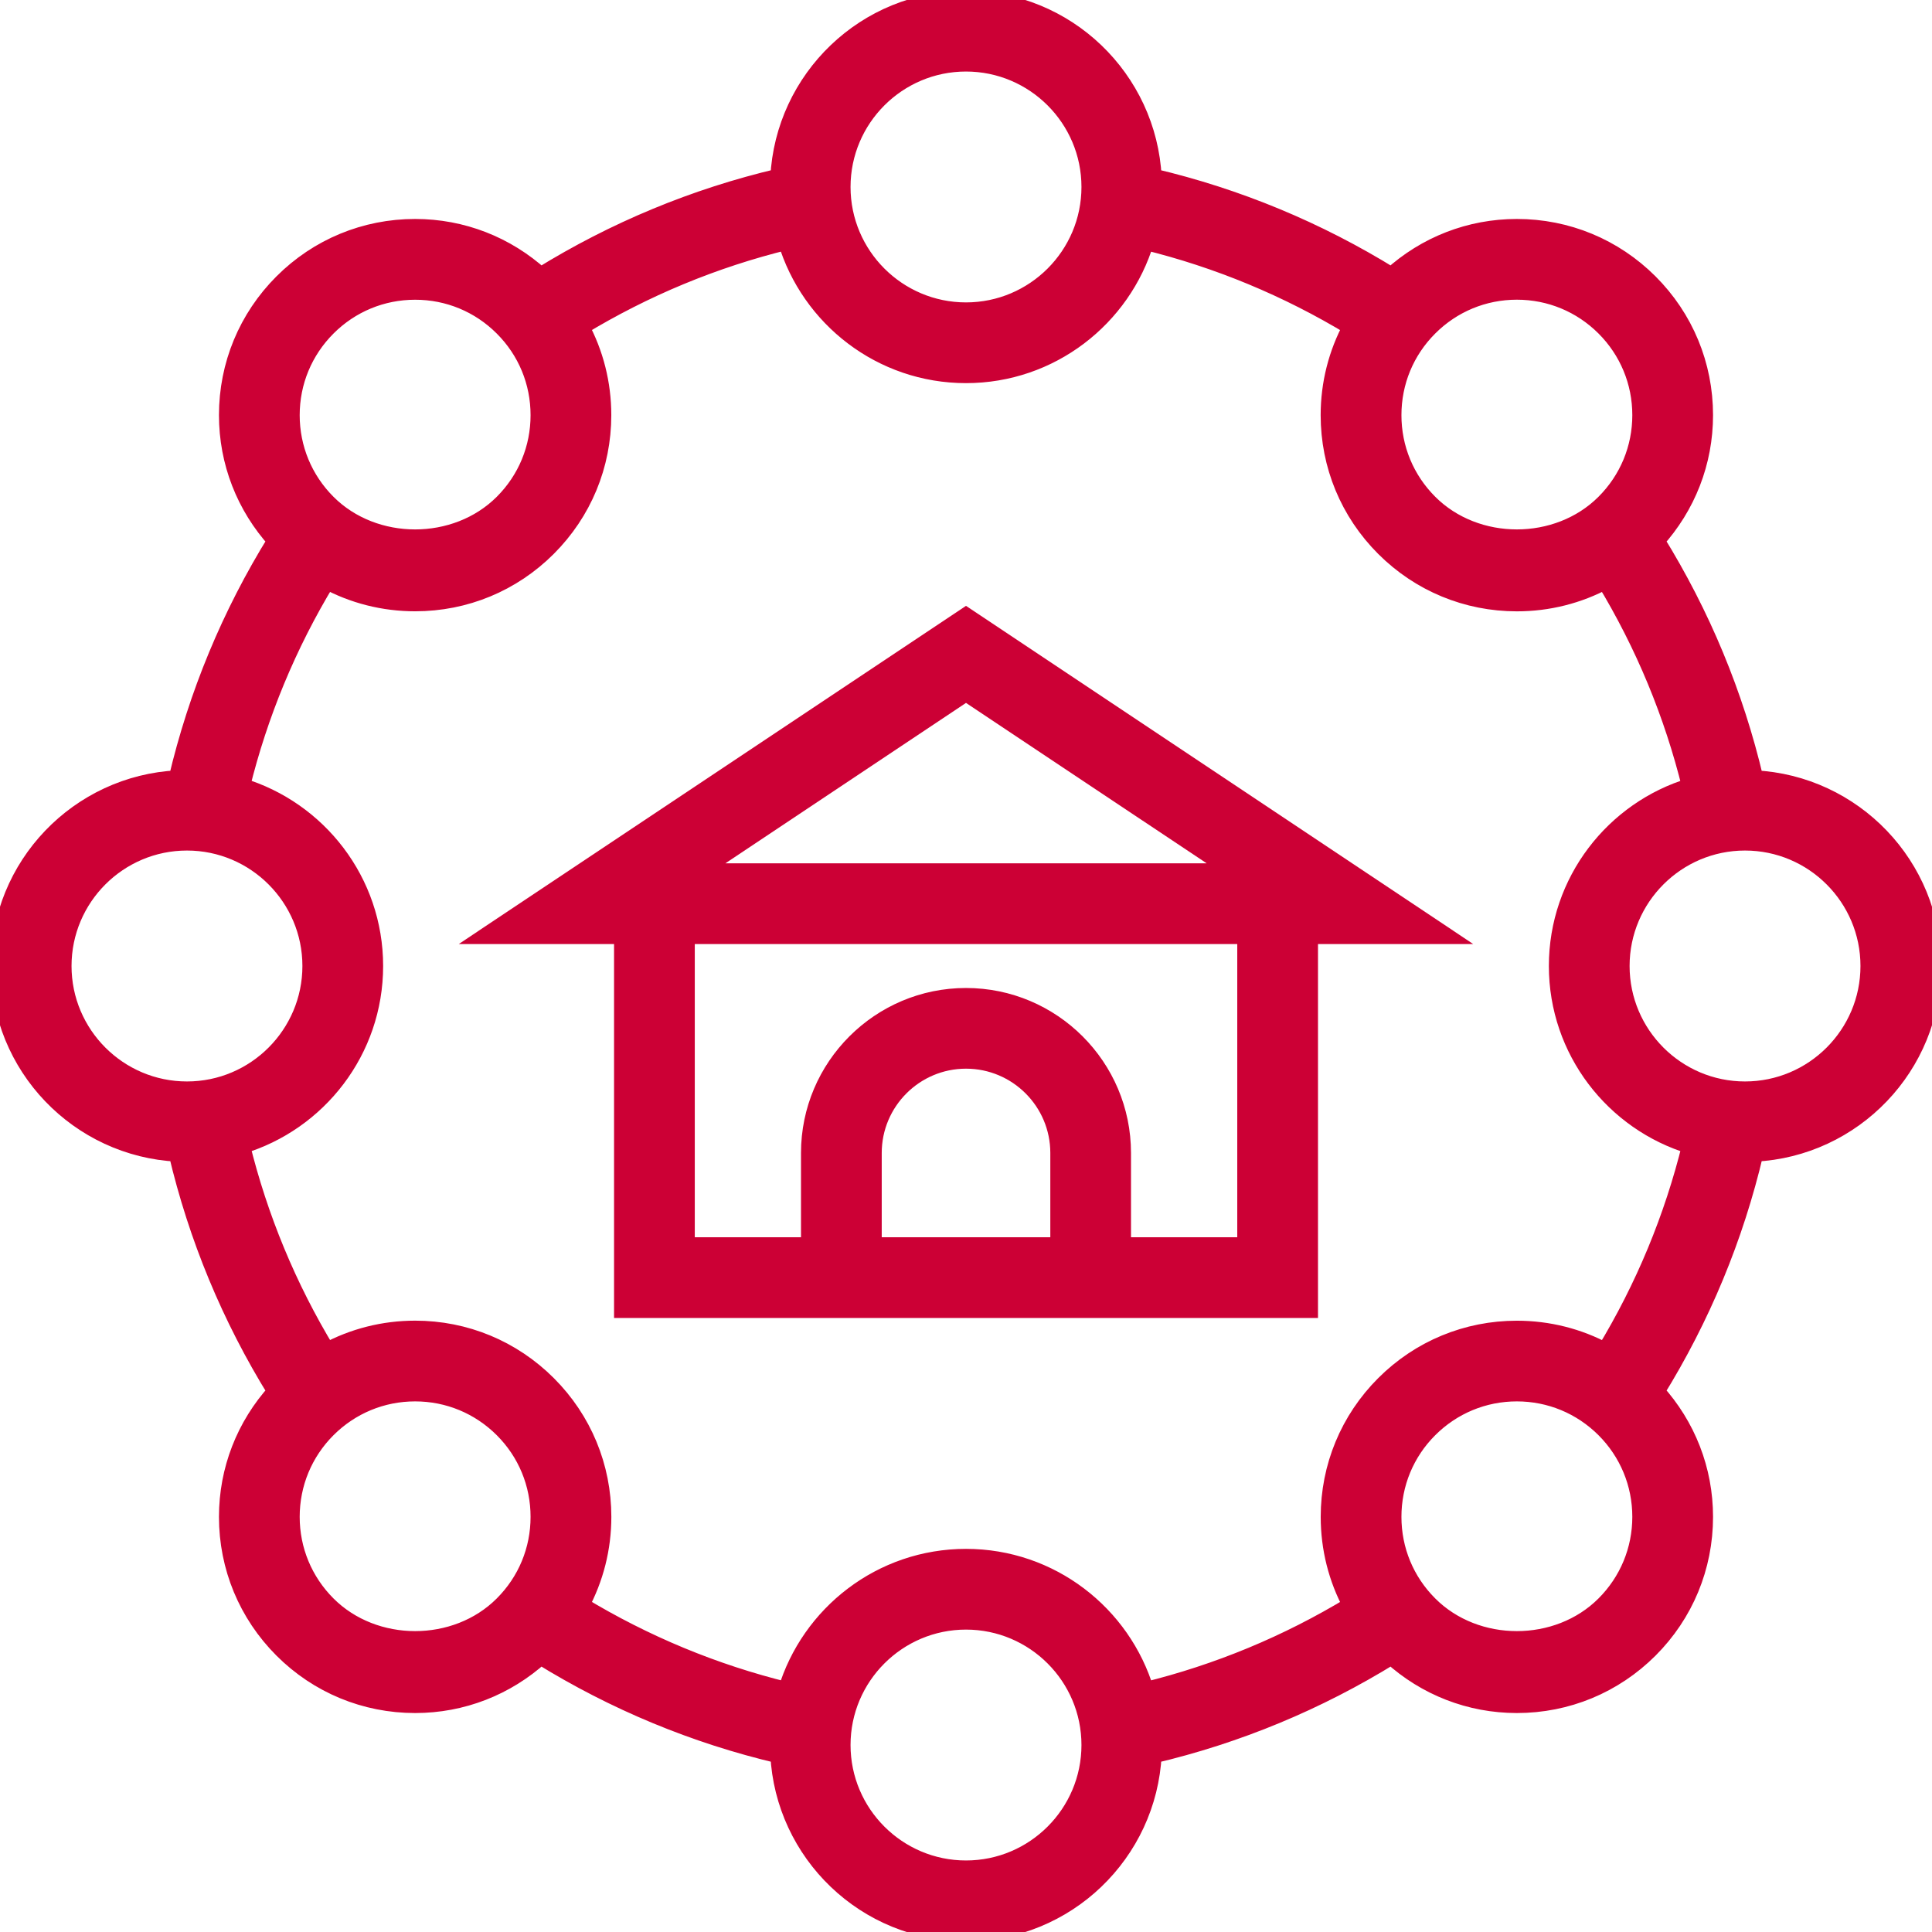 <svg width="42" height="42" viewBox="0 0 42 42" fill="none" xmlns="http://www.w3.org/2000/svg">
<g clip-path="url(#clip0_376_1070)">
<path d="M10.578 20.239L10.303 20.423H10.634H13.449V28.452V28.552H13.549H28.452H28.552V28.452V20.423H31.367H31.697L31.422 20.239L21.056 13.328L21 13.291L20.945 13.328L10.578 20.239ZM19.068 26.997V25.065C19.068 23.999 19.935 23.132 21 23.132C22.066 23.132 22.933 23.999 22.933 25.065V26.997H19.068ZM26.997 26.997H24.487V25.065C24.487 23.142 22.923 21.578 21 21.578C19.078 21.578 17.513 23.142 17.513 25.065V26.997H15.004V20.423H26.997V26.997ZM21 15.16L26.562 18.868H15.439L21 15.16Z" fill="#CC0035" stroke="#CC0035" stroke-width="0.2"/>
<mask id="path-2-outside-1_376_1070" maskUnits="userSpaceOnUse" x="-1" y="-1" width="44" height="44" fill="black">
<rect fill="white" x="-1" y="-1" width="44" height="44"/>
<path d="M38.138 16.946C37.705 15.105 36.982 13.363 35.984 11.751C36.664 11.001 37.04 10.043 37.04 9.025C37.04 7.939 36.617 6.918 35.849 6.15C35.081 5.383 34.061 4.96 32.975 4.96C31.957 4.96 30.998 5.336 30.25 6.016C28.637 5.018 26.893 4.295 25.054 3.862C24.948 1.715 23.173 0 21 0C18.827 0 17.052 1.715 16.946 3.862C15.107 4.295 13.364 5.018 11.751 6.016C11.002 5.336 10.043 4.96 9.025 4.96C7.939 4.96 6.918 5.383 6.151 6.15C5.383 6.918 4.96 7.939 4.96 9.025C4.96 10.043 5.336 11.001 6.016 11.751C5.018 13.363 4.296 15.105 3.862 16.946C1.715 17.052 0 18.827 0 21C0 23.173 1.715 24.948 3.862 25.054C4.296 26.895 5.018 28.637 6.016 30.25C5.336 30.999 4.96 31.957 4.96 32.975C4.96 34.061 5.383 35.081 6.151 35.85C6.918 36.617 7.939 37.04 9.025 37.04C10.043 37.04 11.002 36.664 11.751 35.984C13.364 36.982 15.107 37.705 16.946 38.138C17.052 40.285 18.827 42 21 42C23.173 42 24.948 40.285 25.054 38.138C26.893 37.705 28.637 36.982 30.25 35.984C30.998 36.664 31.957 37.04 32.975 37.04C34.061 37.04 35.081 36.617 35.849 35.85C36.617 35.082 37.04 34.061 37.04 32.975C37.04 31.957 36.664 30.999 35.984 30.25C36.982 28.637 37.705 26.895 38.138 25.054C40.285 24.948 42 23.173 42 21C42 18.827 40.285 17.052 38.138 16.946ZM31.06 7.108C31.571 6.597 32.251 6.315 32.975 6.315C33.699 6.315 34.379 6.597 34.891 7.108C35.403 7.62 35.685 8.3 35.685 9.025C35.685 9.749 35.403 10.429 34.891 10.941C33.867 11.965 32.083 11.965 31.06 10.941C30.547 10.429 30.266 9.749 30.266 9.025C30.266 8.3 30.547 7.62 31.06 7.108ZM21 1.355C22.494 1.355 23.71 2.57 23.71 4.065C23.71 5.559 22.494 6.774 21 6.774C19.506 6.774 18.29 5.559 18.29 4.065C18.29 2.57 19.506 1.355 21 1.355ZM7.109 7.109C7.621 6.597 8.301 6.316 9.025 6.316C9.748 6.316 10.428 6.597 10.94 7.109C11.453 7.621 11.734 8.301 11.734 9.025C11.734 9.749 11.453 10.43 10.94 10.942C9.916 11.965 8.132 11.965 7.109 10.942C6.597 10.43 6.315 9.749 6.315 9.025C6.315 8.301 6.597 7.621 7.109 7.109ZM1.355 21C1.355 19.506 2.57 18.29 4.065 18.29C5.559 18.29 6.774 19.506 6.774 21C6.774 22.494 5.559 23.71 4.065 23.71C2.57 23.71 1.355 22.494 1.355 21ZM10.94 34.891C9.917 35.915 8.133 35.915 7.109 34.891C6.597 34.379 6.315 33.699 6.315 32.975C6.315 32.251 6.597 31.57 7.109 31.058C7.621 30.547 8.301 30.265 9.025 30.265C9.748 30.265 10.428 30.547 10.94 31.058C11.453 31.57 11.734 32.251 11.734 32.975C11.734 33.699 11.453 34.379 10.94 34.891ZM21 40.645C19.506 40.645 18.29 39.43 18.29 37.935C18.29 36.441 19.506 35.226 21 35.226C22.494 35.226 23.71 36.441 23.71 37.935C23.71 39.43 22.494 40.645 21 40.645ZM34.891 34.891C33.867 35.915 32.083 35.915 31.06 34.891C30.547 34.379 30.266 33.699 30.266 32.975C30.266 32.251 30.547 31.57 31.06 31.058C31.572 30.547 32.252 30.265 32.975 30.265C33.699 30.265 34.379 30.547 34.891 31.058C35.403 31.57 35.685 32.251 35.685 32.975C35.685 33.699 35.403 34.379 34.891 34.891ZM34.901 29.395C34.316 29.079 33.659 28.911 32.975 28.911C31.89 28.911 30.869 29.334 30.102 30.101C29.334 30.869 28.911 31.89 28.911 32.975C28.911 33.659 29.079 34.317 29.395 34.902C27.99 35.754 26.482 36.379 24.892 36.769C24.389 35.094 22.836 33.871 21 33.871C19.164 33.871 17.611 35.094 17.108 36.768C15.519 36.378 14.01 35.752 12.605 34.901C12.921 34.316 13.09 33.658 13.09 32.975C13.09 31.889 12.667 30.869 11.899 30.101C11.131 29.333 10.111 28.91 9.025 28.91C8.342 28.91 7.685 29.078 7.099 29.394C6.248 27.99 5.623 26.481 5.232 24.891C6.906 24.389 8.129 22.836 8.129 21C8.129 19.164 6.906 17.611 5.231 17.108C5.622 15.518 6.247 14.01 7.099 12.605C7.684 12.921 8.341 13.089 9.025 13.089C10.111 13.089 11.131 12.666 11.898 11.899C12.666 11.131 13.089 10.111 13.089 9.025C13.089 8.341 12.921 7.683 12.605 7.098C14.01 6.246 15.518 5.621 17.108 5.231C17.611 6.906 19.164 8.129 21 8.129C22.836 8.129 24.389 6.906 24.892 5.232C26.481 5.622 27.99 6.248 29.395 7.099C29.079 7.684 28.91 8.342 28.91 9.025C28.91 10.111 29.333 11.131 30.101 11.899C30.869 12.667 31.89 13.09 32.975 13.09C33.658 13.09 34.315 12.922 34.901 12.606C35.752 14.01 36.377 15.519 36.768 17.109C35.094 17.611 33.871 19.164 33.871 21C33.871 22.836 35.094 24.389 36.769 24.892C36.378 26.482 35.753 27.99 34.901 29.395ZM37.935 23.71C36.441 23.71 35.226 22.494 35.226 21C35.226 19.506 36.441 18.29 37.935 18.29C39.43 18.29 40.645 19.506 40.645 21C40.645 22.494 39.43 23.71 37.935 23.71Z"/>
</mask>
<path d="M38.138 16.946C37.705 15.105 36.982 13.363 35.984 11.751C36.664 11.001 37.04 10.043 37.04 9.025C37.04 7.939 36.617 6.918 35.849 6.15C35.081 5.383 34.061 4.96 32.975 4.96C31.957 4.96 30.998 5.336 30.25 6.016C28.637 5.018 26.893 4.295 25.054 3.862C24.948 1.715 23.173 0 21 0C18.827 0 17.052 1.715 16.946 3.862C15.107 4.295 13.364 5.018 11.751 6.016C11.002 5.336 10.043 4.96 9.025 4.96C7.939 4.96 6.918 5.383 6.151 6.15C5.383 6.918 4.96 7.939 4.96 9.025C4.96 10.043 5.336 11.001 6.016 11.751C5.018 13.363 4.296 15.105 3.862 16.946C1.715 17.052 0 18.827 0 21C0 23.173 1.715 24.948 3.862 25.054C4.296 26.895 5.018 28.637 6.016 30.25C5.336 30.999 4.96 31.957 4.96 32.975C4.96 34.061 5.383 35.081 6.151 35.85C6.918 36.617 7.939 37.04 9.025 37.04C10.043 37.04 11.002 36.664 11.751 35.984C13.364 36.982 15.107 37.705 16.946 38.138C17.052 40.285 18.827 42 21 42C23.173 42 24.948 40.285 25.054 38.138C26.893 37.705 28.637 36.982 30.25 35.984C30.998 36.664 31.957 37.04 32.975 37.04C34.061 37.04 35.081 36.617 35.849 35.85C36.617 35.082 37.04 34.061 37.04 32.975C37.04 31.957 36.664 30.999 35.984 30.25C36.982 28.637 37.705 26.895 38.138 25.054C40.285 24.948 42 23.173 42 21C42 18.827 40.285 17.052 38.138 16.946ZM31.06 7.108C31.571 6.597 32.251 6.315 32.975 6.315C33.699 6.315 34.379 6.597 34.891 7.108C35.403 7.62 35.685 8.3 35.685 9.025C35.685 9.749 35.403 10.429 34.891 10.941C33.867 11.965 32.083 11.965 31.06 10.941C30.547 10.429 30.266 9.749 30.266 9.025C30.266 8.3 30.547 7.62 31.06 7.108ZM21 1.355C22.494 1.355 23.71 2.57 23.71 4.065C23.71 5.559 22.494 6.774 21 6.774C19.506 6.774 18.29 5.559 18.29 4.065C18.29 2.57 19.506 1.355 21 1.355ZM7.109 7.109C7.621 6.597 8.301 6.316 9.025 6.316C9.748 6.316 10.428 6.597 10.94 7.109C11.453 7.621 11.734 8.301 11.734 9.025C11.734 9.749 11.453 10.43 10.94 10.942C9.916 11.965 8.132 11.965 7.109 10.942C6.597 10.43 6.315 9.749 6.315 9.025C6.315 8.301 6.597 7.621 7.109 7.109ZM1.355 21C1.355 19.506 2.57 18.29 4.065 18.29C5.559 18.29 6.774 19.506 6.774 21C6.774 22.494 5.559 23.71 4.065 23.71C2.57 23.71 1.355 22.494 1.355 21ZM10.94 34.891C9.917 35.915 8.133 35.915 7.109 34.891C6.597 34.379 6.315 33.699 6.315 32.975C6.315 32.251 6.597 31.57 7.109 31.058C7.621 30.547 8.301 30.265 9.025 30.265C9.748 30.265 10.428 30.547 10.94 31.058C11.453 31.57 11.734 32.251 11.734 32.975C11.734 33.699 11.453 34.379 10.94 34.891ZM21 40.645C19.506 40.645 18.29 39.43 18.29 37.935C18.29 36.441 19.506 35.226 21 35.226C22.494 35.226 23.71 36.441 23.71 37.935C23.71 39.43 22.494 40.645 21 40.645ZM34.891 34.891C33.867 35.915 32.083 35.915 31.06 34.891C30.547 34.379 30.266 33.699 30.266 32.975C30.266 32.251 30.547 31.57 31.06 31.058C31.572 30.547 32.252 30.265 32.975 30.265C33.699 30.265 34.379 30.547 34.891 31.058C35.403 31.57 35.685 32.251 35.685 32.975C35.685 33.699 35.403 34.379 34.891 34.891ZM34.901 29.395C34.316 29.079 33.659 28.911 32.975 28.911C31.89 28.911 30.869 29.334 30.102 30.101C29.334 30.869 28.911 31.89 28.911 32.975C28.911 33.659 29.079 34.317 29.395 34.902C27.99 35.754 26.482 36.379 24.892 36.769C24.389 35.094 22.836 33.871 21 33.871C19.164 33.871 17.611 35.094 17.108 36.768C15.519 36.378 14.01 35.752 12.605 34.901C12.921 34.316 13.09 33.658 13.09 32.975C13.09 31.889 12.667 30.869 11.899 30.101C11.131 29.333 10.111 28.91 9.025 28.91C8.342 28.91 7.685 29.078 7.099 29.394C6.248 27.99 5.623 26.481 5.232 24.891C6.906 24.389 8.129 22.836 8.129 21C8.129 19.164 6.906 17.611 5.231 17.108C5.622 15.518 6.247 14.01 7.099 12.605C7.684 12.921 8.341 13.089 9.025 13.089C10.111 13.089 11.131 12.666 11.898 11.899C12.666 11.131 13.089 10.111 13.089 9.025C13.089 8.341 12.921 7.683 12.605 7.098C14.01 6.246 15.518 5.621 17.108 5.231C17.611 6.906 19.164 8.129 21 8.129C22.836 8.129 24.389 6.906 24.892 5.232C26.481 5.622 27.99 6.248 29.395 7.099C29.079 7.684 28.91 8.342 28.91 9.025C28.91 10.111 29.333 11.131 30.101 11.899C30.869 12.667 31.89 13.09 32.975 13.09C33.658 13.09 34.315 12.922 34.901 12.606C35.752 14.01 36.377 15.519 36.768 17.109C35.094 17.611 33.871 19.164 33.871 21C33.871 22.836 35.094 24.389 36.769 24.892C36.378 26.482 35.753 27.99 34.901 29.395ZM37.935 23.71C36.441 23.71 35.226 22.494 35.226 21C35.226 19.506 36.441 18.29 37.935 18.29C39.43 18.29 40.645 19.506 40.645 21C40.645 22.494 39.43 23.71 37.935 23.71Z" fill="#CC0035"/>
<path d="M38.138 16.946C37.705 15.105 36.982 13.363 35.984 11.751C36.664 11.001 37.04 10.043 37.04 9.025C37.04 7.939 36.617 6.918 35.849 6.15C35.081 5.383 34.061 4.96 32.975 4.96C31.957 4.96 30.998 5.336 30.25 6.016C28.637 5.018 26.893 4.295 25.054 3.862C24.948 1.715 23.173 0 21 0C18.827 0 17.052 1.715 16.946 3.862C15.107 4.295 13.364 5.018 11.751 6.016C11.002 5.336 10.043 4.96 9.025 4.96C7.939 4.96 6.918 5.383 6.151 6.15C5.383 6.918 4.96 7.939 4.96 9.025C4.96 10.043 5.336 11.001 6.016 11.751C5.018 13.363 4.296 15.105 3.862 16.946C1.715 17.052 0 18.827 0 21C0 23.173 1.715 24.948 3.862 25.054C4.296 26.895 5.018 28.637 6.016 30.25C5.336 30.999 4.96 31.957 4.96 32.975C4.96 34.061 5.383 35.081 6.151 35.85C6.918 36.617 7.939 37.04 9.025 37.04C10.043 37.04 11.002 36.664 11.751 35.984C13.364 36.982 15.107 37.705 16.946 38.138C17.052 40.285 18.827 42 21 42C23.173 42 24.948 40.285 25.054 38.138C26.893 37.705 28.637 36.982 30.25 35.984C30.998 36.664 31.957 37.04 32.975 37.04C34.061 37.04 35.081 36.617 35.849 35.85C36.617 35.082 37.04 34.061 37.04 32.975C37.04 31.957 36.664 30.999 35.984 30.25C36.982 28.637 37.705 26.895 38.138 25.054C40.285 24.948 42 23.173 42 21C42 18.827 40.285 17.052 38.138 16.946ZM31.06 7.108C31.571 6.597 32.251 6.315 32.975 6.315C33.699 6.315 34.379 6.597 34.891 7.108C35.403 7.62 35.685 8.3 35.685 9.025C35.685 9.749 35.403 10.429 34.891 10.941C33.867 11.965 32.083 11.965 31.06 10.941C30.547 10.429 30.266 9.749 30.266 9.025C30.266 8.3 30.547 7.62 31.06 7.108ZM21 1.355C22.494 1.355 23.71 2.57 23.71 4.065C23.71 5.559 22.494 6.774 21 6.774C19.506 6.774 18.29 5.559 18.29 4.065C18.29 2.57 19.506 1.355 21 1.355ZM7.109 7.109C7.621 6.597 8.301 6.316 9.025 6.316C9.748 6.316 10.428 6.597 10.94 7.109C11.453 7.621 11.734 8.301 11.734 9.025C11.734 9.749 11.453 10.43 10.94 10.942C9.916 11.965 8.132 11.965 7.109 10.942C6.597 10.43 6.315 9.749 6.315 9.025C6.315 8.301 6.597 7.621 7.109 7.109ZM1.355 21C1.355 19.506 2.57 18.29 4.065 18.29C5.559 18.29 6.774 19.506 6.774 21C6.774 22.494 5.559 23.71 4.065 23.71C2.57 23.71 1.355 22.494 1.355 21ZM10.94 34.891C9.917 35.915 8.133 35.915 7.109 34.891C6.597 34.379 6.315 33.699 6.315 32.975C6.315 32.251 6.597 31.57 7.109 31.058C7.621 30.547 8.301 30.265 9.025 30.265C9.748 30.265 10.428 30.547 10.94 31.058C11.453 31.57 11.734 32.251 11.734 32.975C11.734 33.699 11.453 34.379 10.94 34.891ZM21 40.645C19.506 40.645 18.29 39.43 18.29 37.935C18.29 36.441 19.506 35.226 21 35.226C22.494 35.226 23.71 36.441 23.71 37.935C23.71 39.43 22.494 40.645 21 40.645ZM34.891 34.891C33.867 35.915 32.083 35.915 31.06 34.891C30.547 34.379 30.266 33.699 30.266 32.975C30.266 32.251 30.547 31.57 31.06 31.058C31.572 30.547 32.252 30.265 32.975 30.265C33.699 30.265 34.379 30.547 34.891 31.058C35.403 31.57 35.685 32.251 35.685 32.975C35.685 33.699 35.403 34.379 34.891 34.891ZM34.901 29.395C34.316 29.079 33.659 28.911 32.975 28.911C31.89 28.911 30.869 29.334 30.102 30.101C29.334 30.869 28.911 31.89 28.911 32.975C28.911 33.659 29.079 34.317 29.395 34.902C27.99 35.754 26.482 36.379 24.892 36.769C24.389 35.094 22.836 33.871 21 33.871C19.164 33.871 17.611 35.094 17.108 36.768C15.519 36.378 14.01 35.752 12.605 34.901C12.921 34.316 13.09 33.658 13.09 32.975C13.09 31.889 12.667 30.869 11.899 30.101C11.131 29.333 10.111 28.91 9.025 28.91C8.342 28.91 7.685 29.078 7.099 29.394C6.248 27.99 5.623 26.481 5.232 24.891C6.906 24.389 8.129 22.836 8.129 21C8.129 19.164 6.906 17.611 5.231 17.108C5.622 15.518 6.247 14.01 7.099 12.605C7.684 12.921 8.341 13.089 9.025 13.089C10.111 13.089 11.131 12.666 11.898 11.899C12.666 11.131 13.089 10.111 13.089 9.025C13.089 8.341 12.921 7.683 12.605 7.098C14.01 6.246 15.518 5.621 17.108 5.231C17.611 6.906 19.164 8.129 21 8.129C22.836 8.129 24.389 6.906 24.892 5.232C26.481 5.622 27.99 6.248 29.395 7.099C29.079 7.684 28.91 8.342 28.91 9.025C28.91 10.111 29.333 11.131 30.101 11.899C30.869 12.667 31.89 13.09 32.975 13.09C33.658 13.09 34.315 12.922 34.901 12.606C35.752 14.01 36.377 15.519 36.768 17.109C35.094 17.611 33.871 19.164 33.871 21C33.871 22.836 35.094 24.389 36.769 24.892C36.378 26.482 35.753 27.99 34.901 29.395ZM37.935 23.71C36.441 23.71 35.226 22.494 35.226 21C35.226 19.506 36.441 18.29 37.935 18.29C39.43 18.29 40.645 19.506 40.645 21C40.645 22.494 39.43 23.71 37.935 23.71Z" stroke="#CC0035" stroke-width="0.4" mask="url(#path-2-outside-1_376_1070)"/>
</g>
<defs>
<clipPath id="clip0_376_1070">
<rect width="42" height="42" fill="white"/>
</clipPath>
</defs>
</svg>
